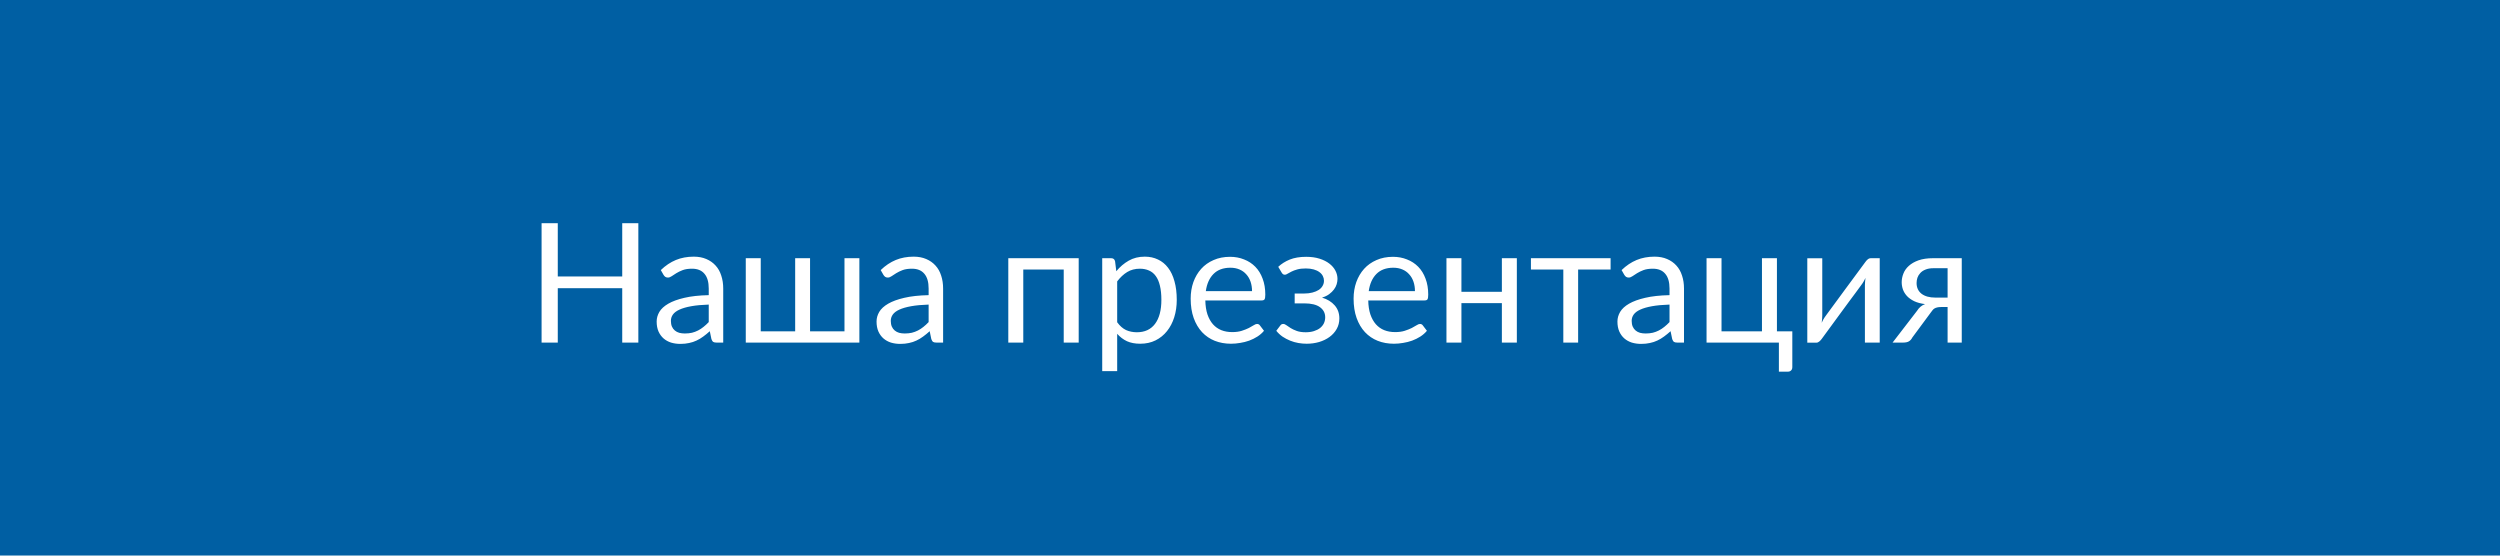 <svg width="270" height="60" viewBox="0 0 270 60" fill="none" xmlns="http://www.w3.org/2000/svg">
<rect width="270" height="60" fill="#005FA3"/>
<path d="M58.491 37V24.106H60.24V29.855H67.201V24.106H68.941V37H67.201V31.129H60.24V37H58.491ZM70.919 34.724C70.919 34.366 71.016 34.02 71.209 33.687C71.408 33.352 71.731 33.057 72.176 32.799C72.621 32.541 73.198 32.33 73.907 32.166C74.622 31.996 75.501 31.899 76.544 31.876V31.164C76.544 30.455 76.389 29.922 76.078 29.564C75.773 29.201 75.328 29.02 74.742 29.02C74.344 29.02 74.01 29.069 73.74 29.169C73.477 29.269 73.245 29.38 73.046 29.503C72.853 29.62 72.686 29.729 72.545 29.828C72.404 29.928 72.267 29.977 72.132 29.977C72.026 29.977 71.933 29.951 71.851 29.898C71.774 29.84 71.71 29.767 71.657 29.679L71.367 29.169C71.871 28.683 72.413 28.319 72.993 28.079C73.573 27.839 74.218 27.719 74.927 27.719C75.436 27.719 75.888 27.804 76.28 27.974C76.679 28.144 77.013 28.378 77.282 28.677C77.558 28.976 77.763 29.339 77.897 29.767C78.038 30.189 78.108 30.654 78.108 31.164V37H77.397C77.238 37 77.118 36.977 77.036 36.93C76.954 36.877 76.887 36.774 76.834 36.622L76.658 35.77C76.418 35.986 76.181 36.18 75.946 36.35C75.718 36.52 75.478 36.663 75.226 36.78C74.98 36.898 74.713 36.985 74.426 37.044C74.144 37.108 73.828 37.141 73.477 37.141C73.125 37.141 72.791 37.094 72.475 37C72.164 36.9 71.894 36.751 71.666 36.552C71.438 36.352 71.256 36.103 71.121 35.805C70.986 35.5 70.919 35.14 70.919 34.724ZM72.457 34.653C72.457 34.894 72.495 35.102 72.571 35.277C72.647 35.447 72.753 35.588 72.888 35.699C73.022 35.81 73.181 35.893 73.362 35.945C73.55 35.992 73.749 36.016 73.96 36.016C74.241 36.016 74.499 35.989 74.733 35.937C74.968 35.878 75.188 35.796 75.393 35.69C75.598 35.585 75.794 35.456 75.981 35.304C76.175 35.151 76.362 34.978 76.544 34.785V32.895C75.806 32.919 75.176 32.977 74.654 33.071C74.133 33.165 73.708 33.288 73.38 33.44C73.058 33.587 72.823 33.763 72.677 33.968C72.53 34.173 72.457 34.401 72.457 34.653ZM80.543 37V27.886H82.16V35.787H85.878V27.886H87.486V35.787H91.204V27.886H92.812V37H80.543ZM94.667 34.724C94.667 34.366 94.764 34.02 94.957 33.687C95.156 33.352 95.478 33.057 95.924 32.799C96.369 32.541 96.946 32.33 97.655 32.166C98.37 31.996 99.249 31.899 100.292 31.876V31.164C100.292 30.455 100.137 29.922 99.826 29.564C99.522 29.201 99.076 29.02 98.49 29.02C98.092 29.02 97.758 29.069 97.488 29.169C97.225 29.269 96.993 29.38 96.794 29.503C96.601 29.62 96.434 29.729 96.293 29.828C96.152 29.928 96.015 29.977 95.88 29.977C95.774 29.977 95.681 29.951 95.599 29.898C95.522 29.84 95.458 29.767 95.405 29.679L95.115 29.169C95.619 28.683 96.161 28.319 96.741 28.079C97.321 27.839 97.966 27.719 98.675 27.719C99.185 27.719 99.636 27.804 100.028 27.974C100.427 28.144 100.761 28.378 101.03 28.677C101.306 28.976 101.511 29.339 101.646 29.767C101.786 30.189 101.856 30.654 101.856 31.164V37H101.145C100.986 37 100.866 36.977 100.784 36.93C100.702 36.877 100.635 36.774 100.582 36.622L100.406 35.77C100.166 35.986 99.929 36.18 99.694 36.35C99.466 36.52 99.226 36.663 98.974 36.78C98.728 36.898 98.461 36.985 98.174 37.044C97.893 37.108 97.576 37.141 97.225 37.141C96.873 37.141 96.539 37.094 96.223 37C95.912 36.9 95.643 36.751 95.414 36.552C95.186 36.352 95.004 36.103 94.869 35.805C94.734 35.5 94.667 35.14 94.667 34.724ZM96.205 34.653C96.205 34.894 96.243 35.102 96.319 35.277C96.395 35.447 96.501 35.588 96.636 35.699C96.77 35.81 96.929 35.893 97.11 35.945C97.298 35.992 97.497 36.016 97.708 36.016C97.989 36.016 98.247 35.989 98.481 35.937C98.716 35.878 98.936 35.796 99.141 35.69C99.346 35.585 99.542 35.456 99.73 35.304C99.923 35.151 100.11 34.978 100.292 34.785V32.895C99.554 32.919 98.924 32.977 98.402 33.071C97.881 33.165 97.456 33.288 97.128 33.44C96.806 33.587 96.571 33.763 96.425 33.968C96.278 34.173 96.205 34.401 96.205 34.653ZM108.896 37V27.886H116.499V37H114.882V29.107H110.514V37H108.896ZM119.039 40.085V27.886H120.006C120.234 27.886 120.375 27.997 120.428 28.22L120.56 29.292C120.952 28.817 121.4 28.436 121.904 28.149C122.408 27.862 122.985 27.719 123.636 27.719C124.163 27.719 124.638 27.821 125.06 28.026C125.487 28.226 125.851 28.521 126.149 28.914C126.454 29.307 126.686 29.796 126.844 30.382C127.008 30.962 127.09 31.63 127.09 32.386C127.09 33.06 126.999 33.687 126.817 34.267C126.636 34.841 126.375 35.339 126.035 35.761C125.701 36.183 125.288 36.517 124.796 36.763C124.31 37.003 123.759 37.123 123.144 37.123C122.587 37.123 122.109 37.032 121.711 36.851C121.312 36.663 120.961 36.397 120.656 36.051V40.085H119.039ZM120.656 34.803C120.943 35.201 121.263 35.482 121.614 35.647C121.966 35.805 122.355 35.884 122.783 35.884C123.633 35.884 124.286 35.582 124.743 34.978C125.2 34.369 125.429 33.505 125.429 32.386C125.429 31.794 125.376 31.284 125.271 30.856C125.171 30.429 125.021 30.08 124.822 29.811C124.623 29.535 124.377 29.336 124.084 29.213C123.797 29.084 123.472 29.02 123.108 29.02C122.587 29.02 122.13 29.14 121.737 29.38C121.345 29.62 120.984 29.957 120.656 30.391V34.803ZM128.593 32.254C128.593 31.615 128.689 31.02 128.883 30.47C129.082 29.919 129.363 29.441 129.727 29.037C130.09 28.633 130.535 28.316 131.062 28.088C131.59 27.854 132.185 27.736 132.847 27.736C133.392 27.736 133.896 27.83 134.358 28.018C134.827 28.199 135.231 28.463 135.571 28.809C135.911 29.154 136.175 29.582 136.362 30.092C136.556 30.596 136.652 31.17 136.652 31.814C136.652 32.066 136.626 32.236 136.573 32.324C136.521 32.406 136.418 32.447 136.266 32.447H130.175C130.187 33.022 130.263 33.523 130.403 33.95C130.55 34.378 130.749 34.735 131.001 35.023C131.253 35.304 131.552 35.515 131.897 35.655C132.249 35.796 132.642 35.866 133.075 35.866C133.479 35.866 133.825 35.819 134.112 35.726C134.405 35.632 134.657 35.532 134.868 35.427C135.079 35.315 135.255 35.216 135.396 35.128C135.536 35.034 135.656 34.987 135.756 34.987C135.891 34.987 135.993 35.037 136.063 35.137L136.512 35.726C136.312 35.966 136.075 36.174 135.8 36.35C135.524 36.525 135.229 36.672 134.912 36.789C134.602 36.9 134.276 36.982 133.937 37.035C133.603 37.094 133.271 37.123 132.943 37.123C132.311 37.123 131.728 37.018 131.194 36.807C130.667 36.596 130.21 36.285 129.823 35.875C129.437 35.459 129.135 34.949 128.918 34.346C128.701 33.736 128.593 33.039 128.593 32.254ZM130.228 31.445H135.22C135.22 31.076 135.167 30.736 135.062 30.426C134.956 30.115 134.801 29.849 134.596 29.626C134.396 29.398 134.15 29.222 133.857 29.099C133.57 28.976 133.245 28.914 132.882 28.914C132.108 28.914 131.499 29.14 131.054 29.591C130.614 30.036 130.339 30.654 130.228 31.445ZM137.839 35.726L138.287 35.137C138.357 35.037 138.46 34.987 138.595 34.987C138.7 34.987 138.814 35.034 138.938 35.128C139.066 35.216 139.219 35.318 139.395 35.435C139.576 35.547 139.796 35.649 140.054 35.743C140.317 35.837 140.64 35.884 141.021 35.884C141.349 35.884 141.642 35.843 141.899 35.761C142.163 35.679 142.386 35.567 142.567 35.427C142.749 35.28 142.887 35.11 142.98 34.917C143.074 34.718 143.121 34.501 143.121 34.267C143.121 33.815 142.934 33.452 142.559 33.177C142.184 32.901 141.615 32.764 140.854 32.764H139.825V31.7H140.854C141.182 31.7 141.478 31.665 141.741 31.595C142.011 31.524 142.236 31.431 142.418 31.314C142.605 31.19 142.746 31.044 142.84 30.874C142.939 30.704 142.989 30.52 142.989 30.32C142.989 30.139 142.948 29.969 142.866 29.811C142.784 29.646 142.661 29.506 142.497 29.389C142.333 29.266 142.128 29.169 141.882 29.099C141.636 29.028 141.349 28.993 141.021 28.993C140.663 28.993 140.358 29.028 140.106 29.099C139.854 29.169 139.644 29.248 139.474 29.336C139.304 29.418 139.163 29.494 139.052 29.564C138.946 29.635 138.855 29.67 138.779 29.67C138.703 29.67 138.639 29.655 138.586 29.626C138.533 29.597 138.478 29.535 138.419 29.441L138.05 28.817C138.39 28.495 138.803 28.234 139.289 28.035C139.781 27.836 140.373 27.736 141.064 27.736C141.615 27.736 142.099 27.804 142.515 27.939C142.937 28.073 143.291 28.252 143.578 28.475C143.865 28.697 144.082 28.952 144.229 29.239C144.375 29.52 144.448 29.816 144.448 30.127C144.448 30.309 144.419 30.499 144.36 30.698C144.302 30.892 144.205 31.079 144.07 31.261C143.941 31.436 143.771 31.604 143.561 31.762C143.355 31.92 143.095 32.046 142.778 32.14C143.358 32.315 143.815 32.597 144.149 32.983C144.483 33.364 144.65 33.833 144.65 34.39C144.65 34.812 144.554 35.192 144.36 35.532C144.173 35.866 143.915 36.153 143.587 36.394C143.265 36.628 142.89 36.81 142.462 36.938C142.034 37.062 141.586 37.123 141.117 37.123C140.824 37.123 140.525 37.097 140.221 37.044C139.916 36.991 139.62 36.906 139.333 36.789C139.046 36.672 138.773 36.528 138.516 36.358C138.264 36.183 138.038 35.972 137.839 35.726ZM146.188 32.254C146.188 31.615 146.285 31.02 146.479 30.47C146.678 29.919 146.959 29.441 147.322 29.037C147.686 28.633 148.131 28.316 148.658 28.088C149.186 27.854 149.78 27.736 150.442 27.736C150.987 27.736 151.491 27.83 151.954 28.018C152.423 28.199 152.827 28.463 153.167 28.809C153.507 29.154 153.771 29.582 153.958 30.092C154.151 30.596 154.248 31.17 154.248 31.814C154.248 32.066 154.222 32.236 154.169 32.324C154.116 32.406 154.014 32.447 153.861 32.447H147.771C147.782 33.022 147.858 33.523 147.999 33.95C148.146 34.378 148.345 34.735 148.597 35.023C148.849 35.304 149.147 35.515 149.493 35.655C149.845 35.796 150.237 35.866 150.671 35.866C151.075 35.866 151.421 35.819 151.708 35.726C152.001 35.632 152.253 35.532 152.464 35.427C152.675 35.315 152.851 35.216 152.991 35.128C153.132 35.034 153.252 34.987 153.352 34.987C153.486 34.987 153.589 35.037 153.659 35.137L154.107 35.726C153.908 35.966 153.671 36.174 153.396 36.35C153.12 36.525 152.824 36.672 152.508 36.789C152.197 36.9 151.872 36.982 151.532 37.035C151.198 37.094 150.867 37.123 150.539 37.123C149.906 37.123 149.323 37.018 148.79 36.807C148.263 36.596 147.806 36.285 147.419 35.875C147.032 35.459 146.73 34.949 146.514 34.346C146.297 33.736 146.188 33.039 146.188 32.254ZM147.823 31.445H152.815C152.815 31.076 152.763 30.736 152.657 30.426C152.552 30.115 152.396 29.849 152.191 29.626C151.992 29.398 151.746 29.222 151.453 29.099C151.166 28.976 150.841 28.914 150.478 28.914C149.704 28.914 149.095 29.14 148.649 29.591C148.21 30.036 147.935 30.654 147.823 31.445ZM156.217 37V27.886H157.834V31.516H162.202V27.886H163.819V37H162.202V32.737H157.834V37H156.217ZM165.34 29.107V27.886H173.944V29.107H170.438V37H168.838V29.107H165.34ZM174.683 34.724C174.683 34.366 174.779 34.02 174.973 33.687C175.172 33.352 175.494 33.057 175.939 32.799C176.385 32.541 176.962 32.33 177.671 32.166C178.386 31.996 179.265 31.899 180.308 31.876V31.164C180.308 30.455 180.152 29.922 179.842 29.564C179.537 29.201 179.092 29.02 178.506 29.02C178.107 29.02 177.773 29.069 177.504 29.169C177.24 29.269 177.009 29.38 176.81 29.503C176.616 29.62 176.449 29.729 176.309 29.828C176.168 29.928 176.03 29.977 175.896 29.977C175.79 29.977 175.696 29.951 175.614 29.898C175.538 29.84 175.474 29.767 175.421 29.679L175.131 29.169C175.635 28.683 176.177 28.319 176.757 28.079C177.337 27.839 177.981 27.719 178.69 27.719C179.2 27.719 179.651 27.804 180.044 27.974C180.442 28.144 180.776 28.378 181.046 28.677C181.321 28.976 181.526 29.339 181.661 29.767C181.802 30.189 181.872 30.654 181.872 31.164V37H181.16C181.002 37 180.882 36.977 180.8 36.93C180.718 36.877 180.65 36.774 180.598 36.622L180.422 35.77C180.182 35.986 179.944 36.18 179.71 36.35C179.481 36.52 179.241 36.663 178.989 36.78C178.743 36.898 178.477 36.985 178.189 37.044C177.908 37.108 177.592 37.141 177.24 37.141C176.889 37.141 176.555 37.094 176.238 37C175.928 36.9 175.658 36.751 175.43 36.552C175.201 36.352 175.02 36.103 174.885 35.805C174.75 35.5 174.683 35.14 174.683 34.724ZM176.221 34.653C176.221 34.894 176.259 35.102 176.335 35.277C176.411 35.447 176.517 35.588 176.651 35.699C176.786 35.81 176.944 35.893 177.126 35.945C177.313 35.992 177.513 36.016 177.724 36.016C178.005 36.016 178.263 35.989 178.497 35.937C178.731 35.878 178.951 35.796 179.156 35.69C179.361 35.585 179.558 35.456 179.745 35.304C179.938 35.151 180.126 34.978 180.308 34.785V32.895C179.569 32.919 178.939 32.977 178.418 33.071C177.896 33.165 177.472 33.288 177.144 33.44C176.821 33.587 176.587 33.763 176.44 33.968C176.294 34.173 176.221 34.401 176.221 34.653ZM184.307 37V27.886H185.924V35.787H190.292V27.886H191.909V35.787H193.57V39.645C193.57 39.804 193.526 39.924 193.438 40.006C193.351 40.094 193.239 40.138 193.104 40.138H192.12V37H184.307ZM195.188 37.009V27.895H196.805V34.082C196.805 34.193 196.799 34.319 196.787 34.46C196.775 34.595 196.761 34.73 196.743 34.864C196.79 34.747 196.84 34.642 196.893 34.548C196.951 34.448 197.007 34.357 197.06 34.275C197.065 34.264 197.133 34.17 197.262 33.994C197.396 33.812 197.566 33.581 197.771 33.3C197.982 33.013 198.22 32.69 198.483 32.333C198.747 31.976 199.014 31.612 199.283 31.243C199.922 30.376 200.648 29.392 201.463 28.29C201.527 28.196 201.609 28.105 201.709 28.018C201.814 27.93 201.929 27.886 202.052 27.886H203.01V37H201.41V30.804C201.41 30.692 201.416 30.569 201.428 30.435C201.439 30.294 201.454 30.153 201.472 30.013C201.419 30.13 201.363 30.241 201.305 30.347C201.246 30.446 201.19 30.537 201.138 30.619C201.126 30.631 201.056 30.727 200.927 30.909C200.798 31.085 200.628 31.316 200.417 31.604C200.206 31.885 199.969 32.204 199.705 32.562C199.441 32.919 199.175 33.282 198.905 33.651C198.267 34.519 197.546 35.503 196.743 36.605C196.679 36.698 196.594 36.789 196.488 36.877C196.389 36.965 196.28 37.009 196.163 37.009H195.188ZM204.398 37L207.044 33.563C207.255 33.218 207.542 32.977 207.905 32.843C207.442 32.784 207.05 32.679 206.728 32.526C206.411 32.368 206.153 32.184 205.954 31.973C205.755 31.756 205.608 31.519 205.515 31.261C205.427 31.003 205.383 30.742 205.383 30.479C205.383 30.168 205.444 29.857 205.567 29.547C205.69 29.23 205.887 28.952 206.156 28.712C206.426 28.466 206.774 28.267 207.202 28.114C207.636 27.962 208.157 27.886 208.767 27.886H211.869V37H210.34V33.159H209.637C209.467 33.159 209.326 33.174 209.215 33.203C209.109 33.227 209.016 33.262 208.934 33.309C208.852 33.355 208.781 33.417 208.723 33.493C208.664 33.569 208.6 33.654 208.529 33.748L206.534 36.446C206.435 36.64 206.309 36.78 206.156 36.868C206.01 36.956 205.796 37 205.515 37H204.398ZM206.991 30.566C206.991 31.059 207.17 31.445 207.527 31.727C207.891 32.002 208.386 32.14 209.013 32.14H210.34V28.967H208.811C208.471 28.967 208.184 29.017 207.949 29.116C207.715 29.21 207.527 29.336 207.387 29.494C207.246 29.646 207.144 29.816 207.079 30.004C207.021 30.191 206.991 30.379 206.991 30.566Z" fill="white"/>
</svg>
